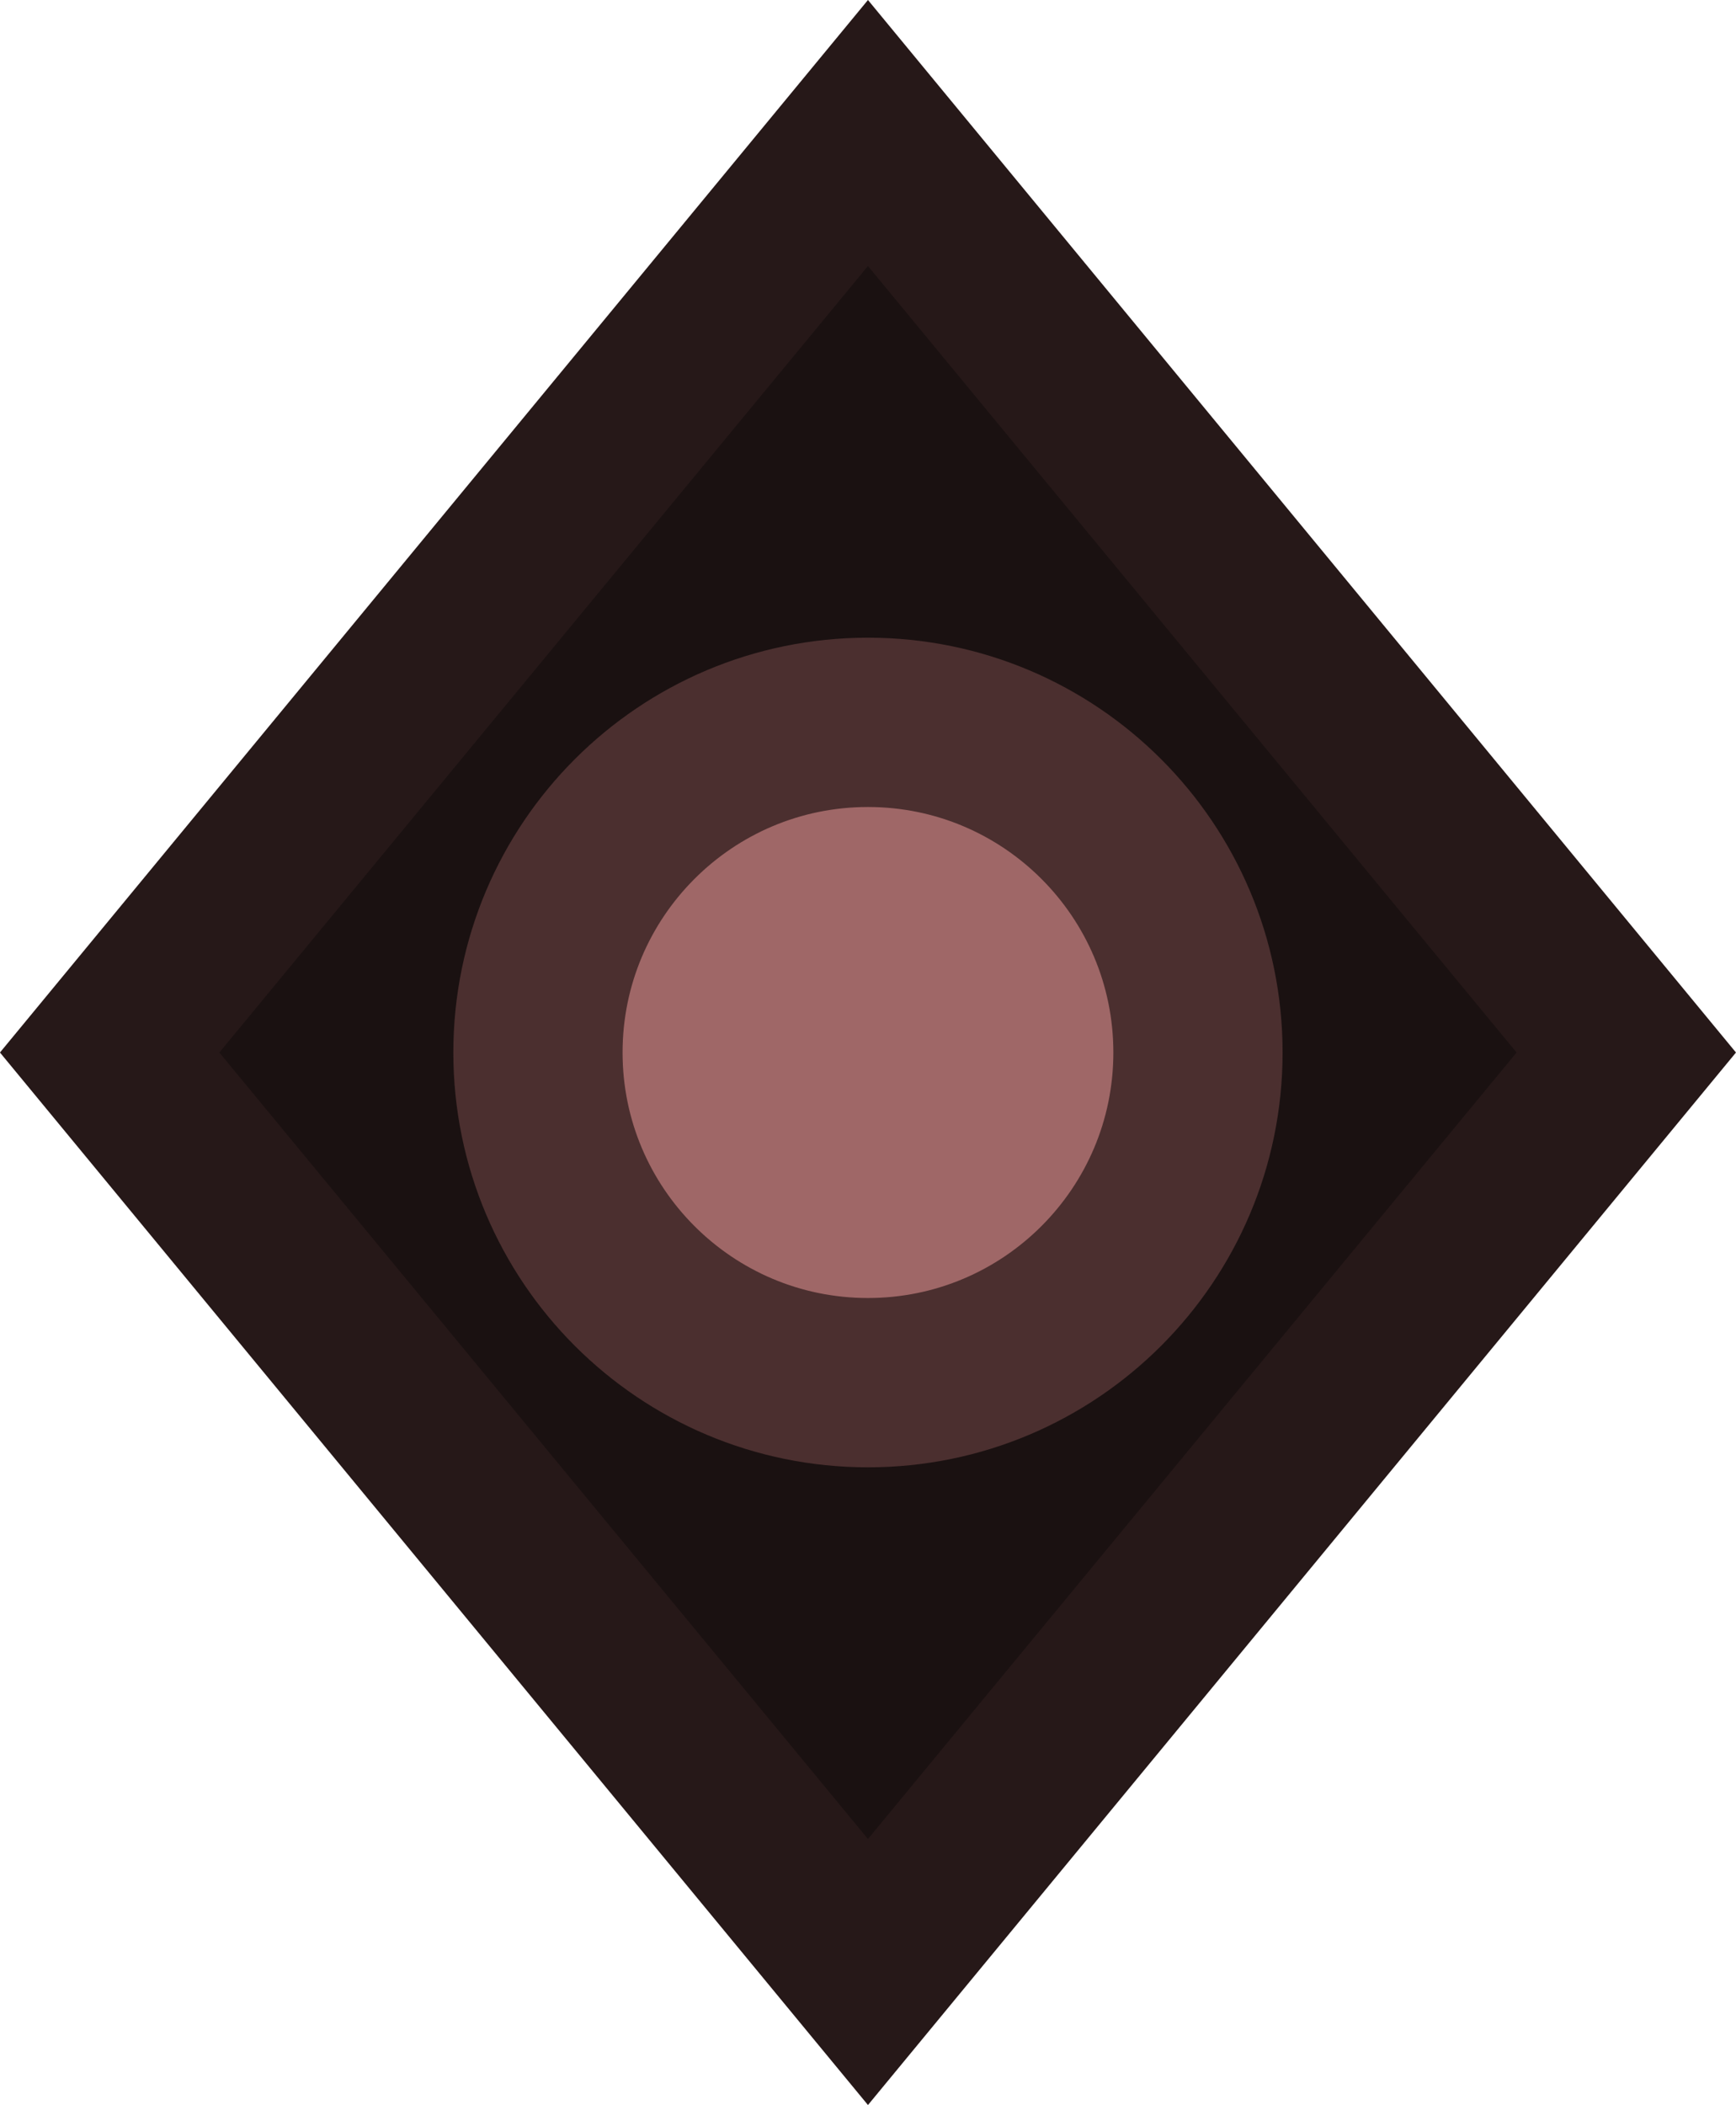 <svg version="1.1" xmlns="http://www.w3.org/2000/svg" xmlns:xlink="http://www.w3.org/1999/xlink" width="25.645" height="31.082" viewBox="0,0,25.645,31.082"><g transform="translate(-227.178,-164.459)"><g data-paper-data="{&quot;isPaintingLayer&quot;:true}" fill-rule="nonzero" stroke-width="2.5" stroke-linecap="butt" stroke-linejoin="miter" stroke-miterlimit="10" stroke-dasharray="" stroke-dashoffset="0" style="mix-blend-mode: normal"><path d="M240,193.577l-11.202,-13.577l11.202,-13.577l11.202,13.577z" fill="#1a1111" stroke="#261818"/><path d="M235.125,180c0,-2.692 2.183,-4.875 4.875,-4.875c2.692,0 4.875,2.183 4.875,4.875c0,2.692 -2.183,4.875 -4.875,4.875c-2.692,0 -4.875,-2.183 -4.875,-4.875z" fill="#9f6767" stroke="#4b2f2f"/></g></g></svg><!--rotationCenter:12.822258806350732:15.540847556007066-->